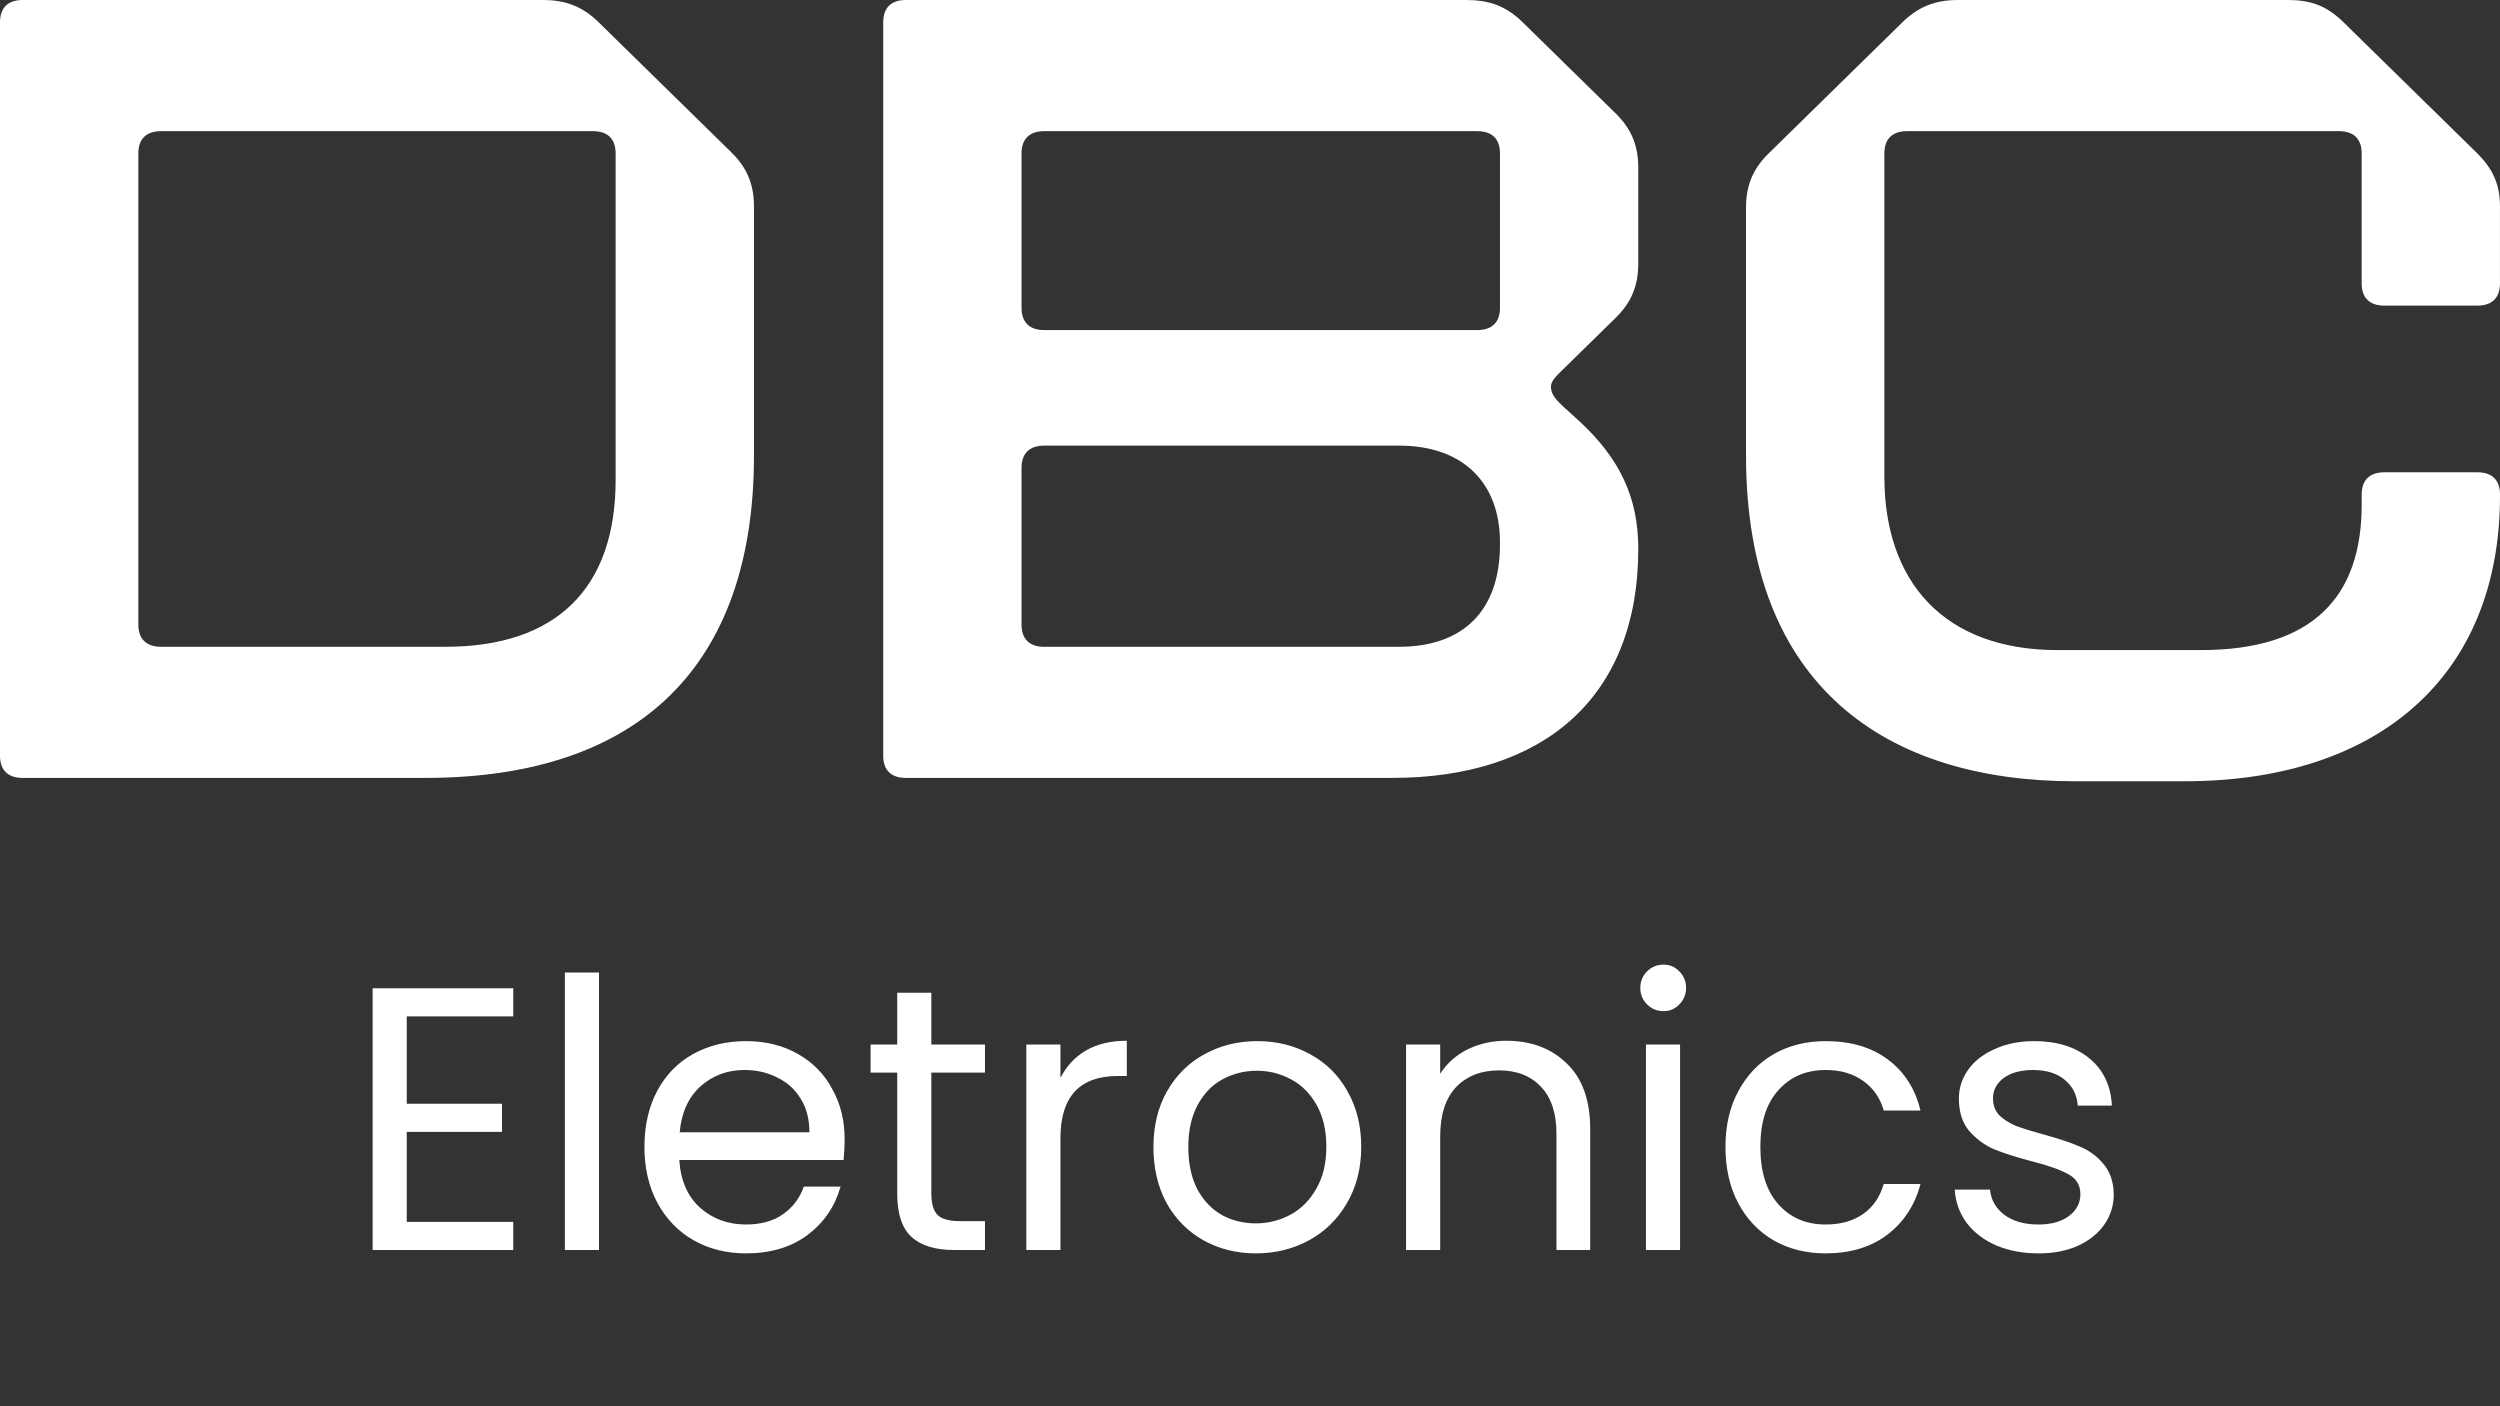 <svg width="80" height="45" viewBox="0 0 80 45" fill="none" xmlns="http://www.w3.org/2000/svg">
<rect x="0" y="0" width="80" height="45" fill="#333333" stroke="none"/>
<g clip-path="url(#clip0_118_5)">
<path d="M0 0.712C0 0.249 0.254 0 0.725 0H17.378C18.104 0 18.649 0.213 19.156 0.712L23.401 4.872C23.909 5.369 24.127 5.903 24.127 6.614V14.58C24.127 21.301 20.462 24.893 13.605 24.893H0.725C0.253 24.893 0 24.644 0 24.181V0.711V0.712ZM5.152 20.697H14.258C17.814 20.697 19.7 18.812 19.7 15.362V4.908C19.7 4.446 19.446 4.197 18.975 4.197H5.152C4.681 4.197 4.427 4.446 4.427 4.908V19.985C4.427 20.447 4.681 20.697 5.152 20.697ZM28.263 0.712C28.263 0.249 28.517 0 28.988 0H46.911C47.637 0 48.181 0.178 48.725 0.712L51.7 3.628C52.207 4.125 52.425 4.659 52.425 5.37V8.429C52.425 9.14 52.207 9.673 51.7 10.172L49.994 11.843C49.776 12.056 49.631 12.198 49.631 12.376C49.631 12.661 49.849 12.838 50.031 13.016L50.539 13.478C51.845 14.687 52.425 15.931 52.425 17.567C52.425 22.297 49.414 24.893 44.552 24.893H28.988C28.516 24.893 28.263 24.644 28.263 24.181V0.711V0.712ZM33.415 10.562H47.274C47.746 10.562 47.999 10.313 47.999 9.851V4.908C47.999 4.446 47.745 4.197 47.274 4.197H33.415C32.943 4.197 32.689 4.446 32.689 4.908V9.851C32.689 10.313 32.943 10.562 33.415 10.562ZM33.415 20.697H44.77C46.839 20.697 47.999 19.523 47.999 17.425V17.354C47.999 15.47 46.839 14.26 44.77 14.26H33.415C32.943 14.26 32.689 14.509 32.689 14.972V19.986C32.689 20.448 32.943 20.698 33.415 20.698V20.697ZM55.872 14.58V6.65C55.872 5.938 56.09 5.405 56.598 4.908L60.878 0.712C61.387 0.214 61.931 0 62.656 0H73.214C73.94 0 74.448 0.178 74.992 0.712L79.237 4.872C79.781 5.405 79.999 5.903 79.999 6.614V9.068C79.999 9.53 79.745 9.78 79.274 9.78H76.299C75.827 9.78 75.573 9.53 75.573 9.068V4.908C75.573 4.446 75.319 4.197 74.848 4.197H61.025C60.553 4.197 60.3 4.446 60.3 4.908V15.256C60.3 18.599 62.186 20.803 65.851 20.803H70.422C74.014 20.803 75.574 19.097 75.574 16.145V15.825C75.574 15.362 75.829 15.113 76.3 15.113H79.275C79.746 15.113 80 15.362 80 15.825V15.861C80 21.657 76.082 25 69.914 25H66.395C60.408 25 55.873 22.013 55.873 14.581L55.872 14.58Z" fill="white"/>
</g>
<path d="M13.016 32.524V35.32H16.064V36.22H13.016V39.1H16.424V40H11.924V31.624H16.424V32.524H13.016ZM19.168 31.12V40H18.076V31.12H19.168ZM27.029 36.46C27.029 36.668 27.017 36.888 26.994 37.12H21.738C21.777 37.768 21.997 38.276 22.398 38.644C22.805 39.004 23.297 39.184 23.873 39.184C24.346 39.184 24.738 39.076 25.049 38.86C25.369 38.636 25.593 38.34 25.721 37.972H26.898C26.721 38.604 26.369 39.12 25.841 39.52C25.314 39.912 24.657 40.108 23.873 40.108C23.25 40.108 22.689 39.968 22.194 39.688C21.706 39.408 21.322 39.012 21.041 38.5C20.762 37.98 20.622 37.38 20.622 36.7C20.622 36.02 20.758 35.424 21.029 34.912C21.302 34.4 21.681 34.008 22.169 33.736C22.666 33.456 23.233 33.316 23.873 33.316C24.497 33.316 25.049 33.452 25.529 33.724C26.009 33.996 26.378 34.372 26.634 34.852C26.898 35.324 27.029 35.86 27.029 36.46ZM25.901 36.232C25.901 35.816 25.809 35.46 25.625 35.164C25.442 34.86 25.189 34.632 24.869 34.48C24.558 34.32 24.209 34.24 23.826 34.24C23.273 34.24 22.802 34.416 22.41 34.768C22.026 35.12 21.805 35.608 21.75 36.232H25.901ZM29.803 34.324V38.2C29.803 38.52 29.871 38.748 30.007 38.884C30.143 39.012 30.379 39.076 30.715 39.076H31.519V40H30.535C29.927 40 29.471 39.86 29.167 39.58C28.863 39.3 28.711 38.84 28.711 38.2V34.324H27.859V33.424H28.711V31.768H29.803V33.424H31.519V34.324H29.803ZM33.934 34.492C34.126 34.116 34.398 33.824 34.75 33.616C35.11 33.408 35.546 33.304 36.058 33.304V34.432H35.77C34.546 34.432 33.934 35.096 33.934 36.424V40H32.842V33.424H33.934V34.492ZM40.187 40.108C39.571 40.108 39.011 39.968 38.507 39.688C38.011 39.408 37.618 39.012 37.331 38.5C37.05 37.98 36.91 37.38 36.91 36.7C36.91 36.028 37.054 35.436 37.343 34.924C37.639 34.404 38.038 34.008 38.542 33.736C39.047 33.456 39.611 33.316 40.234 33.316C40.858 33.316 41.422 33.456 41.926 33.736C42.431 34.008 42.827 34.4 43.114 34.912C43.41 35.424 43.559 36.02 43.559 36.7C43.559 37.38 43.407 37.98 43.102 38.5C42.806 39.012 42.403 39.408 41.891 39.688C41.379 39.968 40.81 40.108 40.187 40.108ZM40.187 39.148C40.578 39.148 40.947 39.056 41.291 38.872C41.635 38.688 41.91 38.412 42.118 38.044C42.334 37.676 42.443 37.228 42.443 36.7C42.443 36.172 42.339 35.724 42.13 35.356C41.922 34.988 41.651 34.716 41.315 34.54C40.978 34.356 40.614 34.264 40.222 34.264C39.822 34.264 39.455 34.356 39.118 34.54C38.791 34.716 38.526 34.988 38.327 35.356C38.127 35.724 38.026 36.172 38.026 36.7C38.026 37.236 38.123 37.688 38.315 38.056C38.514 38.424 38.779 38.7 39.106 38.884C39.434 39.06 39.794 39.148 40.187 39.148ZM48.198 33.304C48.998 33.304 49.646 33.548 50.142 34.036C50.638 34.516 50.886 35.212 50.886 36.124V40H49.806V36.28C49.806 35.624 49.642 35.124 49.314 34.78C48.986 34.428 48.538 34.252 47.97 34.252C47.394 34.252 46.934 34.432 46.59 34.792C46.254 35.152 46.086 35.676 46.086 36.364V40H44.994V33.424H46.086V34.36C46.302 34.024 46.594 33.764 46.962 33.58C47.338 33.396 47.75 33.304 48.198 33.304ZM53.234 32.356C53.026 32.356 52.85 32.284 52.706 32.14C52.562 31.996 52.49 31.82 52.49 31.612C52.49 31.404 52.562 31.228 52.706 31.084C52.85 30.94 53.026 30.868 53.234 30.868C53.434 30.868 53.602 30.94 53.738 31.084C53.882 31.228 53.954 31.404 53.954 31.612C53.954 31.82 53.882 31.996 53.738 32.14C53.602 32.284 53.434 32.356 53.234 32.356ZM53.762 33.424V40H52.67V33.424H53.762ZM55.215 36.7C55.215 36.02 55.351 35.428 55.623 34.924C55.895 34.412 56.271 34.016 56.751 33.736C57.239 33.456 57.795 33.316 58.419 33.316C59.227 33.316 59.891 33.512 60.411 33.904C60.939 34.296 61.287 34.84 61.455 35.536H60.279C60.167 35.136 59.947 34.82 59.619 34.588C59.299 34.356 58.899 34.24 58.419 34.24C57.795 34.24 57.291 34.456 56.907 34.888C56.523 35.312 56.331 35.916 56.331 36.7C56.331 37.492 56.523 38.104 56.907 38.536C57.291 38.968 57.795 39.184 58.419 39.184C58.899 39.184 59.299 39.072 59.619 38.848C59.939 38.624 60.159 38.304 60.279 37.888H61.455C61.279 38.56 60.927 39.1 60.399 39.508C59.871 39.908 59.211 40.108 58.419 40.108C57.795 40.108 57.239 39.968 56.751 39.688C56.271 39.408 55.895 39.012 55.623 38.5C55.351 37.988 55.215 37.388 55.215 36.7ZM65.24 40.108C64.736 40.108 64.284 40.024 63.884 39.856C63.484 39.68 63.168 39.44 62.936 39.136C62.704 38.824 62.576 38.468 62.552 38.068H63.68C63.712 38.396 63.864 38.664 64.136 38.872C64.416 39.08 64.78 39.184 65.228 39.184C65.644 39.184 65.972 39.092 66.212 38.908C66.452 38.724 66.572 38.492 66.572 38.212C66.572 37.924 66.444 37.712 66.188 37.576C65.932 37.432 65.536 37.292 65 37.156C64.512 37.028 64.112 36.9 63.8 36.772C63.496 36.636 63.232 36.44 63.008 36.184C62.792 35.92 62.684 35.576 62.684 35.152C62.684 34.816 62.784 34.508 62.984 34.228C63.184 33.948 63.468 33.728 63.836 33.568C64.204 33.4 64.624 33.316 65.096 33.316C65.824 33.316 66.412 33.5 66.86 33.868C67.308 34.236 67.548 34.74 67.58 35.38H66.488C66.464 35.036 66.324 34.76 66.068 34.552C65.82 34.344 65.484 34.24 65.06 34.24C64.668 34.24 64.356 34.324 64.124 34.492C63.892 34.66 63.776 34.88 63.776 35.152C63.776 35.368 63.844 35.548 63.98 35.692C64.124 35.828 64.3 35.94 64.508 36.028C64.724 36.108 65.02 36.2 65.396 36.304C65.868 36.432 66.252 36.56 66.548 36.688C66.844 36.808 67.096 36.992 67.304 37.24C67.52 37.488 67.632 37.812 67.64 38.212C67.64 38.572 67.54 38.896 67.34 39.184C67.14 39.472 66.856 39.7 66.488 39.868C66.128 40.028 65.712 40.108 65.24 40.108Z" fill="white"/>
<defs>
<clipPath id="clip0_118_5">
<rect width="80" height="25" fill="white"/>
</clipPath>
</defs>
</svg>
